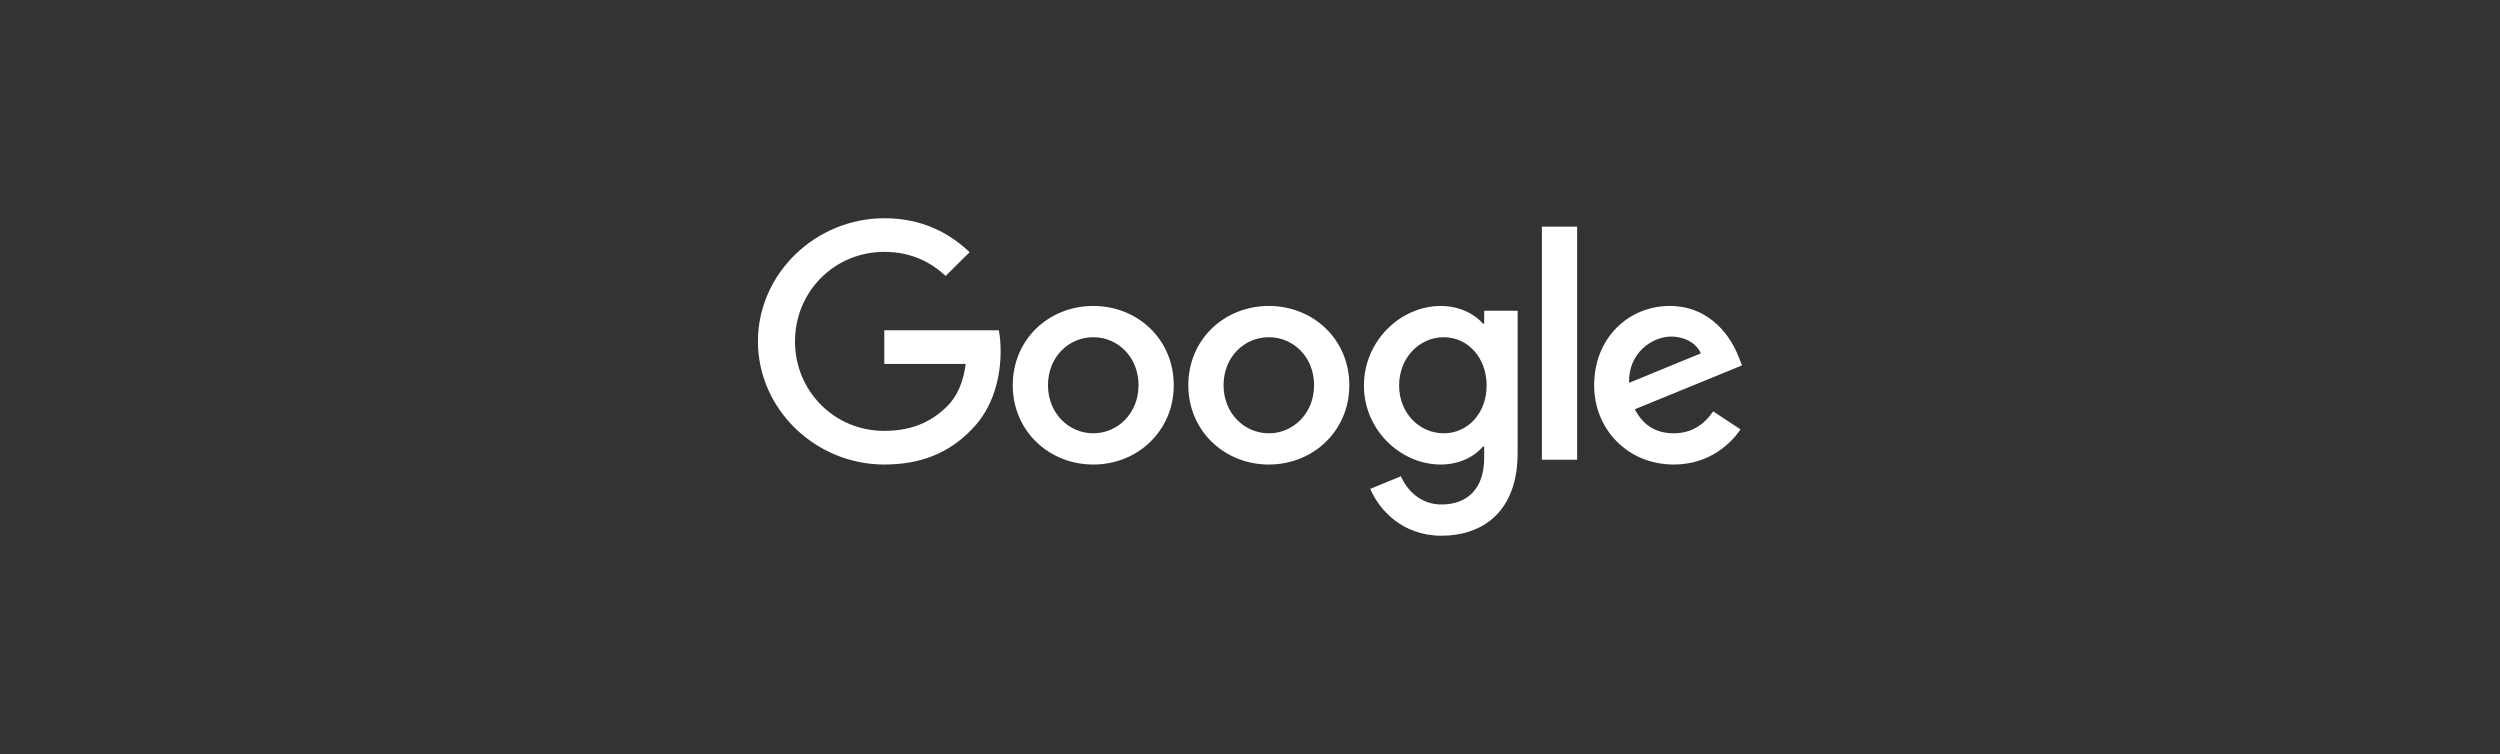 <svg height="190" viewBox="0 0 630 190" width="630" xmlns="http://www.w3.org/2000/svg"><rect x="0" y="0" width="630" height="190" fill="#333333" stroke="none"/><path d="m222.843 117.062c9.338 0 16.375-3.021 21.884-8.698 5.671-5.613 7.431-13.472 7.431-19.83 0-1.974-.153-3.784-.459-5.304h-28.856v8.477h20.512c-.612 4.768-2.226 8.25-4.665 10.672-2.99 2.945-7.654 6.206-15.847 6.206-12.628 0-22.504-10.066-22.504-22.554 0-12.488 9.876-22.561 22.504-22.561 6.807 0 11.791 2.655 15.459 6.061l6.049-5.979c-5.132-4.838-11.939-8.553-21.507-8.553-17.302 0-31.843 13.92-31.843 31.031 0 17.105 14.541 31.031 31.843 31.031zm52.667 0c11.169 0 20.278-8.477 20.278-19.987 0-11.574-9.109-19.975-20.278-19.975-11.188 0-20.297 8.401-20.297 19.975 0 11.511 9.109 19.987 20.297 19.987zm0-7.871c-6.13 0-11.418-4.995-11.418-12.116 0-7.184 5.288-12.097 11.418-12.097 6.117 0 11.399 4.913 11.399 12.097 0 7.121-5.281 12.116-11.399 12.116zm44.236 7.871c11.175 0 20.284-8.477 20.284-19.987 0-11.574-9.109-19.975-20.284-19.975-11.182 0-20.29 8.401-20.29 19.975 0 11.511 9.109 19.987 20.29 19.987zm0-7.871c-6.123 0-11.411-4.995-11.411-12.116 0-7.184 5.288-12.097 11.411-12.097s11.405 4.913 11.405 12.097c0 7.121-5.281 12.116-11.405 12.116zm43.477 25.809c10.403 0 19.219-6.049 19.219-20.814v-35.875h-8.426v3.254h-.306c-1.997-2.346-5.824-4.465-10.633-4.465-10.11 0-19.365 8.78-19.365 20.057 0 11.208 9.255 19.905 19.365 19.905 4.809 0 8.637-2.119 10.633-4.541h.306v2.876c0 7.651-4.133 11.731-10.793 11.731-5.428 0-8.802-3.854-10.187-7.121l-7.724 3.185c2.226 5.304 8.114 11.807 17.911 11.807zm.606-25.809c-6.117 0-11.252-5.065-11.252-12.034 0-7.039 5.135-12.179 11.252-12.179 6.053 0 10.799 5.14 10.799 12.179 0 6.969-4.746 12.034-10.799 12.034zm33.609-52.072h-8.879v58.732h8.879zm24.341 59.943c9.255 0 14.62-5.594 16.84-8.855l-6.895-4.535c-2.29 3.318-5.428 5.519-9.944 5.519-4.516 0-7.737-2.044-9.798-6.055l27.02-11.056-.919-2.264c-1.684-4.465-6.819-12.715-17.299-12.715-10.41 0-19.059 8.105-19.059 19.975 0 11.208 8.573 19.987 20.054 19.987zm-11.252-20.587c-.23-7.714 6.047-11.656 10.563-11.656 3.521 0 6.506 1.741 7.508 4.238z" fill="#fff"/></svg>